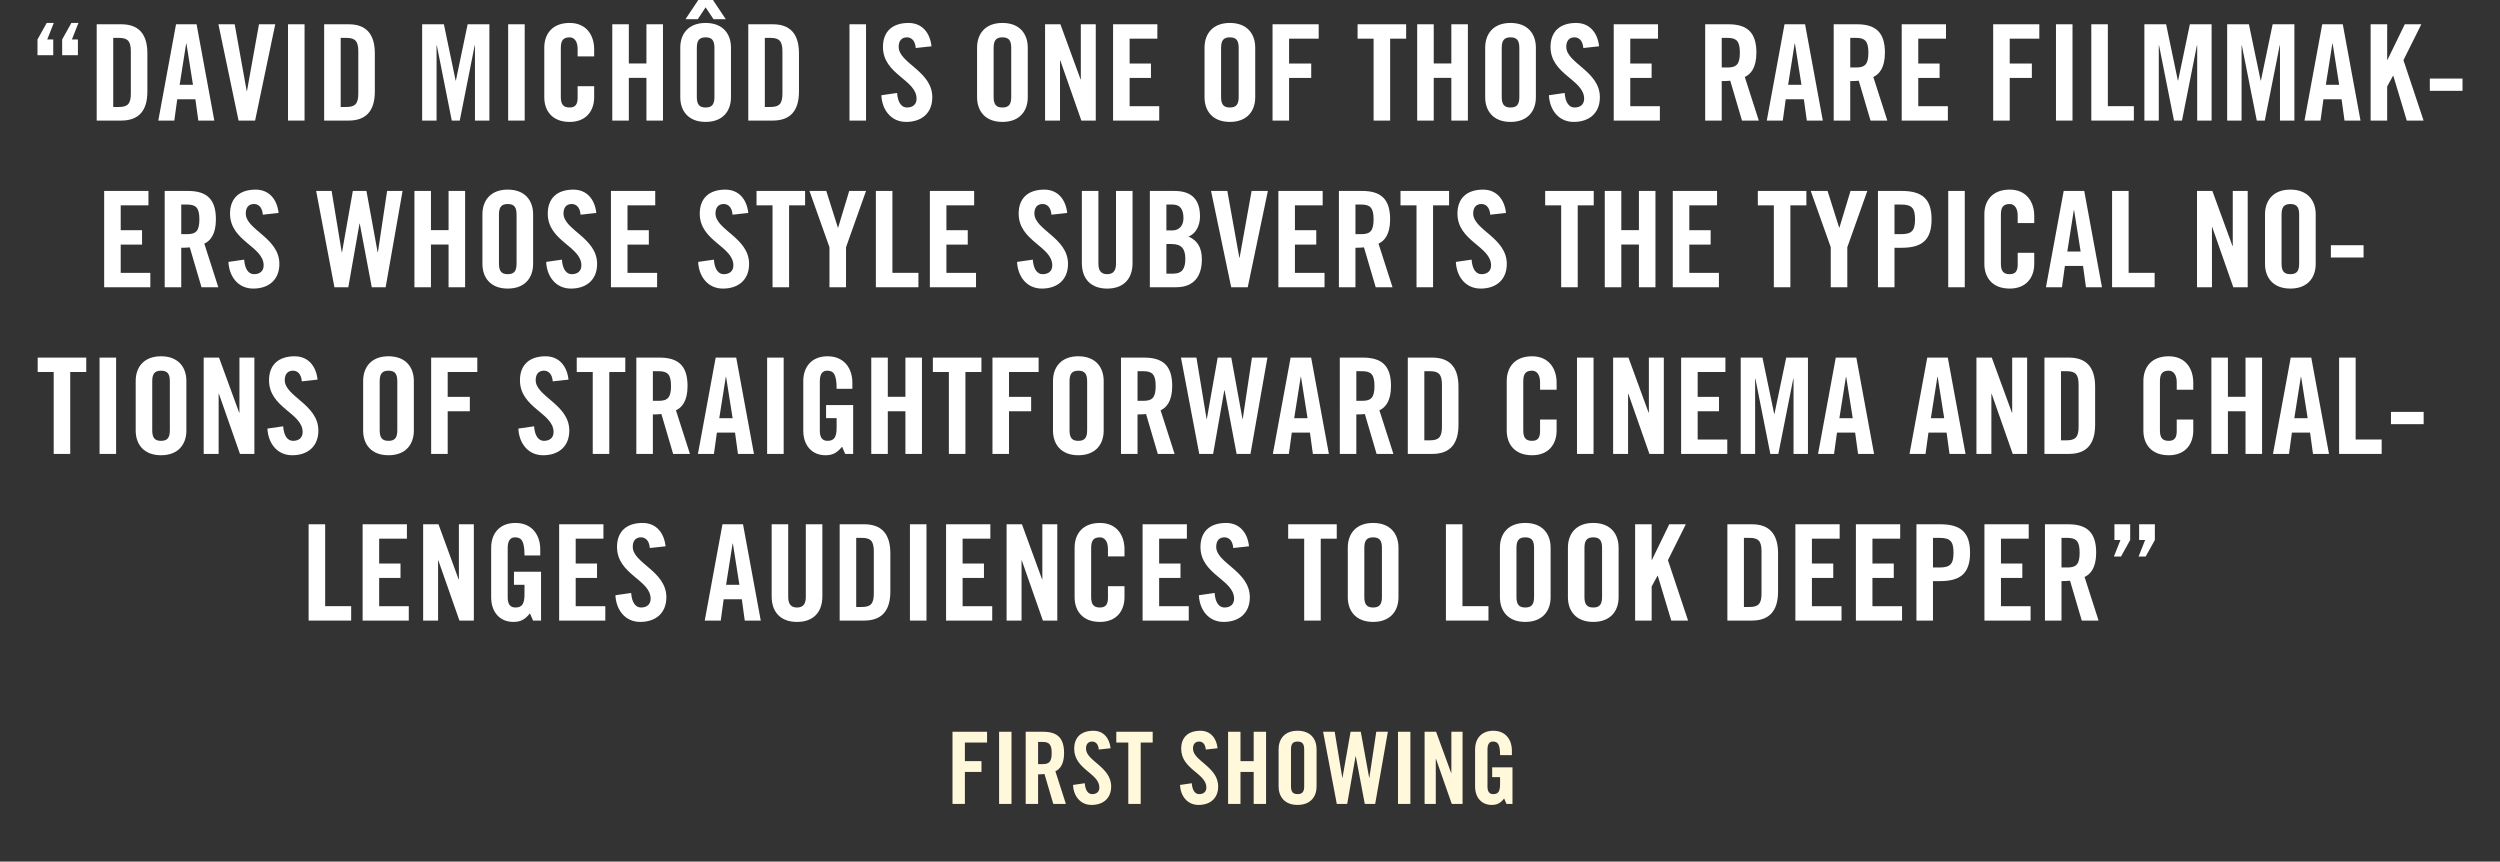 <?xml version="1.0" encoding="iso-8859-1"?>
<!-- Generator: Adobe Illustrator 17.1.0, SVG Export Plug-In . SVG Version: 6.00 Build 0)  -->
<!DOCTYPE svg PUBLIC "-//W3C//DTD SVG 1.1//EN" "http://www.w3.org/Graphics/SVG/1.1/DTD/svg11.dtd">
<svg version="1.1" xmlns="http://www.w3.org/2000/svg" xmlns:xlink="http://www.w3.org/1999/xlink" x="0px" y="0px"
	 viewBox="0 0 300 103.389" style="enable-background:new 0 0 300 103.389;" xml:space="preserve">
<rect x="0" y="0" width="300" height="103.389" fill="#333333" stroke="none"/>
<g id="Layer_1">
	<g>
		<path style="fill:#FFFFFF;" d="M4.5,4.738l1.104-1.985h0.848L5.668,4.738h0.72v1.889H4.5V4.738z M7.46,4.738l1.104-1.985h0.849
			L8.629,4.738h0.72v1.889H7.46V4.738z"/>
		<path style="fill:#FFFFFF;" d="M11.603,2.913h2.945c2.049,0,3.137,1.121,3.137,3.489v4.578c0,2.369-1.088,3.489-3.137,3.489
			h-2.945V2.913z M13.588,12.837h0.688c1.057,0,1.425-0.4,1.425-1.617V6.163c0-1.217-0.368-1.617-1.425-1.617h-0.688V12.837z"/>
		<path style="fill:#FFFFFF;" d="M20.916,14.47h-1.921l2.129-11.557h2.465l2.128,11.557h-1.92l-0.352-2.561h-2.177L20.916,14.47z
			 M21.556,10.18h1.601l-0.785-4.962H22.34L21.556,10.18z"/>
		<path style="fill:#FFFFFF;" d="M31.077,2.913h1.953L30.612,14.47h-1.985L26.21,2.913h1.953l1.441,8.019h0.032L31.077,2.913z"/>
		<path style="fill:#FFFFFF;" d="M34.562,14.47V2.913h1.985V14.47H34.562z"/>
		<path style="fill:#FFFFFF;" d="M38.898,2.913h2.945c2.049,0,3.137,1.121,3.137,3.489v4.578c0,2.369-1.088,3.489-3.137,3.489
			h-2.945V2.913z M40.883,12.837h0.688c1.057,0,1.425-0.4,1.425-1.617V6.163c0-1.217-0.368-1.617-1.425-1.617h-0.688V12.837z"/>
		<path style="fill:#FFFFFF;" d="M58.725,2.913V14.47h-1.729V5.442h-0.032l-1.792,9.028h-0.96l-1.793-9.028h-0.032v9.028h-1.729
			V2.913h2.609l1.408,6.755h0.032l1.409-6.755H58.725z"/>
		<path style="fill:#FFFFFF;" d="M60.978,14.47V2.913h1.985V14.47H60.978z"/>
		<path style="fill:#FFFFFF;" d="M69.315,6.771V5.874c0-0.976-0.448-1.393-0.96-1.393c-0.8,0-1.056,0.417-1.056,1.281v5.858
			c0,0.864,0.256,1.28,1.056,1.28c0.72,0,0.96-0.416,0.96-1.168V10.34H71.3v1.329c0,1.633-0.96,2.961-2.945,2.961
			c-2.081,0-3.041-1.329-3.041-2.961V5.714c0-1.633,0.96-2.961,3.041-2.961c1.985,0,2.945,1.44,2.945,3.169v0.848H69.315z"/>
		<path style="fill:#FFFFFF;" d="M73.474,14.47V2.913h1.985v4.706h2.113V2.913h1.985V14.47h-1.985V9.348h-2.113v5.122H73.474z"/>
		<path style="fill:#FFFFFF;" d="M81.634,5.714c0-1.633,0.96-2.961,3.041-2.961c2.081,0,3.042,1.329,3.042,2.961v5.954
			c0,1.633-0.96,2.961-3.042,2.961c-2.081,0-3.041-1.329-3.041-2.961V5.714z M83.794,0h1.761l1.537,2.305h-1.473L84.675,0.88
			L83.73,2.305h-1.473L83.794,0z M83.619,11.621c0,0.864,0.256,1.28,1.056,1.28s1.057-0.416,1.057-1.28V5.762
			c0-0.864-0.256-1.281-1.057-1.281s-1.056,0.417-1.056,1.281V11.621z"/>
		<path style="fill:#FFFFFF;" d="M89.794,2.913h2.945c2.049,0,3.137,1.121,3.137,3.489v4.578c0,2.369-1.088,3.489-3.137,3.489
			h-2.945V2.913z M91.779,12.837h0.688c1.057,0,1.425-0.4,1.425-1.617V6.163c0-1.217-0.368-1.617-1.425-1.617h-0.688V12.837z"/>
		<path style="fill:#FFFFFF;" d="M101.938,14.47V2.913h1.985V14.47H101.938z"/>
		<path style="fill:#FFFFFF;" d="M109.891,5.762c-0.08-0.992-0.608-1.281-1.056-1.281c-0.64,0-0.993,0.417-0.993,1.137
			c0,1.969,4.034,2.913,4.034,6.05c0,1.905-1.28,2.961-3.137,2.961c-1.841,0-2.897-1.473-2.977-3.201l1.889-0.272
			c0.08,1.168,0.544,1.745,1.185,1.745c0.688,0,1.152-0.368,1.152-1.056c0-2.289-4.034-2.897-4.034-6.21
			c0-1.841,1.121-2.881,3.073-2.881c1.617,0,2.577,1.168,2.753,2.801L109.891,5.762z"/>
		<path style="fill:#FFFFFF;" d="M117.249,5.714c0-1.633,0.96-2.961,3.041-2.961c2.081,0,3.042,1.329,3.042,2.961v5.954
			c0,1.633-0.96,2.961-3.042,2.961c-2.081,0-3.041-1.329-3.041-2.961V5.714z M119.234,11.621c0,0.864,0.256,1.28,1.056,1.28
			s1.057-0.416,1.057-1.28V5.762c0-0.864-0.256-1.281-1.057-1.281s-1.056,0.417-1.056,1.281V11.621z"/>
		<path style="fill:#FFFFFF;" d="M125.409,14.47V2.913h1.841l2.417,6.611h0.032V2.913h1.793V14.47h-1.729l-2.529-7.219h-0.032v7.219
			H125.409z"/>
		<path style="fill:#FFFFFF;" d="M133.569,14.47V2.913h5.314v1.729h-3.329v2.978h2.561v1.729h-2.561v3.394h3.553v1.729H133.569z"/>
		<path style="fill:#FFFFFF;" d="M144.544,5.714c0-1.633,0.96-2.961,3.041-2.961c2.081,0,3.042,1.329,3.042,2.961v5.954
			c0,1.633-0.96,2.961-3.042,2.961c-2.081,0-3.041-1.329-3.041-2.961V5.714z M146.529,11.621c0,0.864,0.256,1.28,1.056,1.28
			s1.057-0.416,1.057-1.28V5.762c0-0.864-0.256-1.281-1.057-1.281s-1.056,0.417-1.056,1.281V11.621z"/>
		<path style="fill:#FFFFFF;" d="M152.705,14.47V2.913h5.538v1.729h-3.553v2.978h2.657v1.729h-2.657v5.122H152.705z"/>
		<path style="fill:#FFFFFF;" d="M164.832,4.642h-1.921V2.913h5.827v1.729h-1.921v9.828h-1.985V4.642z"/>
		<path style="fill:#FFFFFF;" d="M170.063,14.47V2.913h1.985v4.706h2.113V2.913h1.985V14.47h-1.985V9.348h-2.113v5.122H170.063z"/>
		<path style="fill:#FFFFFF;" d="M178.223,5.714c0-1.633,0.96-2.961,3.041-2.961c2.081,0,3.042,1.329,3.042,2.961v5.954
			c0,1.633-0.96,2.961-3.042,2.961c-2.081,0-3.041-1.329-3.041-2.961V5.714z M180.208,11.621c0,0.864,0.256,1.28,1.056,1.28
			s1.057-0.416,1.057-1.28V5.762c0-0.864-0.256-1.281-1.057-1.281s-1.056,0.417-1.056,1.281V11.621z"/>
		<path style="fill:#FFFFFF;" d="M190,5.762c-0.08-0.992-0.608-1.281-1.056-1.281c-0.64,0-0.993,0.417-0.993,1.137
			c0,1.969,4.034,2.913,4.034,6.05c0,1.905-1.28,2.961-3.137,2.961c-1.841,0-2.897-1.473-2.977-3.201l1.889-0.272
			c0.08,1.168,0.544,1.745,1.185,1.745c0.688,0,1.152-0.368,1.152-1.056c0-2.289-4.034-2.897-4.034-6.21
			c0-1.841,1.121-2.881,3.073-2.881c1.617,0,2.577,1.168,2.753,2.801L190,5.762z"/>
		<path style="fill:#FFFFFF;" d="M193.647,14.47V2.913h5.314v1.729h-3.329v2.978h2.561v1.729h-2.561v3.394h3.553v1.729H193.647z"/>
		<path style="fill:#FFFFFF;" d="M206.607,14.47h-1.985V2.913h2.785c2.225,0,3.361,0.944,3.361,3.409
			c0,1.857-0.72,2.609-1.393,2.914l1.681,5.234h-2.017l-1.408-4.786c-0.256,0.032-0.672,0.048-1.024,0.048V14.47z M206.607,8.099
			h0.704c1.072,0,1.473-0.4,1.473-1.777c0-1.376-0.4-1.776-1.473-1.776h-0.704V8.099z"/>
		<path style="fill:#FFFFFF;" d="M213.935,14.47h-1.921l2.129-11.557h2.465l2.129,11.557h-1.921l-0.352-2.561h-2.177L213.935,14.47z
			 M214.575,10.18h1.601l-0.784-4.962h-0.032L214.575,10.18z"/>
		<path style="fill:#FFFFFF;" d="M222.03,14.47h-1.985V2.913h2.785c2.225,0,3.361,0.944,3.361,3.409c0,1.857-0.72,2.609-1.393,2.914
			l1.681,5.234h-2.017l-1.409-4.786c-0.256,0.032-0.672,0.048-1.024,0.048V14.47z M222.03,8.099h0.704
			c1.072,0,1.473-0.4,1.473-1.777c0-1.376-0.4-1.776-1.473-1.776h-0.704V8.099z"/>
		<path style="fill:#FFFFFF;" d="M228.206,14.47V2.913h5.314v1.729h-3.329v2.978h2.561v1.729h-2.561v3.394h3.553v1.729H228.206z"/>
		<path style="fill:#FFFFFF;" d="M239.181,14.47V2.913h5.538v1.729h-3.553v2.978h2.657v1.729h-2.657v5.122H239.181z"/>
		<path style="fill:#FFFFFF;" d="M246.716,14.47V2.913h1.985V14.47H246.716z"/>
		<path style="fill:#FFFFFF;" d="M250.957,14.47V2.913h1.985v9.828h3.121v1.729H250.957z"/>
		<path style="fill:#FFFFFF;" d="M265.392,2.913V14.47h-1.729V5.442h-0.032l-1.792,9.028h-0.96l-1.793-9.028h-0.032v9.028h-1.729
			V2.913h2.609l1.409,6.755h0.032l1.409-6.755H265.392z"/>
		<path style="fill:#FFFFFF;" d="M275.327,2.913V14.47h-1.729V5.442h-0.032l-1.792,9.028h-0.96l-1.793-9.028h-0.032v9.028h-1.729
			V2.913h2.609l1.409,6.755h0.032l1.409-6.755H275.327z"/>
		<path style="fill:#FFFFFF;" d="M278.46,14.47h-1.921l2.129-11.557h2.465l2.128,11.557h-1.92l-0.352-2.561h-2.177L278.46,14.47z
			 M279.101,10.18h1.601l-0.785-4.962h-0.032L279.101,10.18z"/>
		<path style="fill:#FFFFFF;" d="M284.476,14.47V2.913h1.985v4.274h0.032l2.081-4.274h1.985l-2.145,4.306l2.417,7.251h-2.017
			l-1.617-5.378h-0.032l-0.704,1.28v4.098H284.476z"/>
		<path style="fill:#FFFFFF;" d="M291.579,10.9V9.428h3.922V10.9H291.579z"/>
		<path style="fill:#FFFFFF;" d="M12.5,34.47V22.913h5.314v1.729h-3.329v2.978h2.561v1.729h-2.561v3.394h3.553v1.729H12.5z"/>
		<path style="fill:#FFFFFF;" d="M21.749,34.47h-1.985V22.913h2.785c2.225,0,3.361,0.944,3.361,3.409
			c0,1.857-0.72,2.609-1.393,2.914l1.681,5.234h-2.017l-1.408-4.786c-0.256,0.032-0.672,0.048-1.024,0.048V34.47z M21.749,28.099
			h0.704c1.072,0,1.473-0.4,1.473-1.777c0-1.376-0.4-1.776-1.473-1.776h-0.704V28.099z"/>
		<path style="fill:#FFFFFF;" d="M31.541,25.762c-0.08-0.992-0.608-1.281-1.056-1.281c-0.64,0-0.993,0.417-0.993,1.137
			c0,1.969,4.034,2.913,4.034,6.05c0,1.905-1.28,2.961-3.137,2.961c-1.841,0-2.897-1.473-2.977-3.201l1.889-0.272
			c0.08,1.168,0.544,1.745,1.185,1.745c0.688,0,1.152-0.368,1.152-1.056c0-2.289-4.034-2.897-4.034-6.21
			c0-1.841,1.121-2.881,3.073-2.881c1.617,0,2.577,1.168,2.753,2.801L31.541,25.762z"/>
		<path style="fill:#FFFFFF;" d="M42.34,22.913h1.633l1.344,7.363h0.032l1.104-7.363h1.856L46.278,34.47h-1.665l-1.441-7.635h-0.032
			l-1.345,7.635h-1.665l-2.193-11.557h1.857l1.216,7.363h0.032L42.34,22.913z"/>
		<path style="fill:#FFFFFF;" d="M49.73,34.47V22.913h1.985v4.706h2.113v-4.706h1.985V34.47h-1.985v-5.122h-2.113v5.122H49.73z"/>
		<path style="fill:#FFFFFF;" d="M57.891,25.714c0-1.633,0.96-2.961,3.041-2.961c2.081,0,3.042,1.329,3.042,2.961v5.954
			c0,1.633-0.96,2.961-3.042,2.961c-2.081,0-3.041-1.329-3.041-2.961V25.714z M59.875,31.621c0,0.864,0.256,1.28,1.056,1.28
			s1.057-0.416,1.057-1.28v-5.858c0-0.864-0.256-1.281-1.057-1.281s-1.056,0.417-1.056,1.281V31.621z"/>
		<path style="fill:#FFFFFF;" d="M69.668,25.762c-0.08-0.992-0.608-1.281-1.056-1.281c-0.64,0-0.993,0.417-0.993,1.137
			c0,1.969,4.034,2.913,4.034,6.05c0,1.905-1.28,2.961-3.137,2.961c-1.841,0-2.897-1.473-2.977-3.201l1.889-0.272
			c0.08,1.168,0.544,1.745,1.185,1.745c0.688,0,1.152-0.368,1.152-1.056c0-2.289-4.034-2.897-4.034-6.21
			c0-1.841,1.121-2.881,3.073-2.881c1.617,0,2.577,1.168,2.753,2.801L69.668,25.762z"/>
		<path style="fill:#FFFFFF;" d="M73.314,34.47V22.913h5.314v1.729h-3.329v2.978h2.561v1.729h-2.561v3.394h3.553v1.729H73.314z"/>
		<path style="fill:#FFFFFF;" d="M87.907,25.762c-0.08-0.992-0.608-1.281-1.056-1.281c-0.64,0-0.993,0.417-0.993,1.137
			c0,1.969,4.034,2.913,4.034,6.05c0,1.905-1.28,2.961-3.137,2.961c-1.841,0-2.897-1.473-2.977-3.201l1.889-0.272
			c0.08,1.168,0.544,1.745,1.185,1.745c0.688,0,1.152-0.368,1.152-1.056c0-2.289-4.034-2.897-4.034-6.21
			c0-1.841,1.121-2.881,3.073-2.881c1.617,0,2.577,1.168,2.753,2.801L87.907,25.762z"/>
		<path style="fill:#FFFFFF;" d="M92.705,24.642h-1.921v-1.729h5.827v1.729H94.69v9.828h-1.985V24.642z"/>
		<path style="fill:#FFFFFF;" d="M101.522,34.47h-1.985v-4.802l-2.401-6.755h2.017l1.393,4.402h0.032l1.329-4.402h2.017
			l-2.401,6.755V34.47z"/>
		<path style="fill:#FFFFFF;" d="M105.104,34.47V22.913h1.985v9.828h3.121v1.729H105.104z"/>
		<path style="fill:#FFFFFF;" d="M111.584,34.47V22.913h5.314v1.729h-3.329v2.978h2.561v1.729h-2.561v3.394h3.553v1.729H111.584z"/>
		<path style="fill:#FFFFFF;" d="M126.176,25.762c-0.08-0.992-0.608-1.281-1.056-1.281c-0.64,0-0.993,0.417-0.993,1.137
			c0,1.969,4.034,2.913,4.034,6.05c0,1.905-1.28,2.961-3.137,2.961c-1.841,0-2.897-1.473-2.977-3.201l1.889-0.272
			c0.08,1.168,0.544,1.745,1.185,1.745c0.688,0,1.152-0.368,1.152-1.056c0-2.289-4.034-2.897-4.034-6.21
			c0-1.841,1.121-2.881,3.073-2.881c1.617,0,2.577,1.168,2.753,2.801L126.176,25.762z"/>
		<path style="fill:#FFFFFF;" d="M129.823,22.913h1.985v8.724c0,0.848,0.336,1.264,1.056,1.264s1.057-0.416,1.057-1.264v-8.724
			h1.985v8.644c0,1.985-1.153,3.073-3.042,3.073s-3.041-1.088-3.041-3.073V22.913z"/>
		<path style="fill:#FFFFFF;" d="M137.982,22.913h2.945c2.129,0,3.073,1.088,3.073,3.057c0,0.993-0.417,2.033-1.377,2.417
			c1.009,0.448,1.601,1.249,1.601,2.737c0,1.905-0.849,3.345-3.105,3.345h-3.137V22.913z M139.967,27.651h0.72
			c0.752,0,1.329-0.512,1.329-1.473c0-1.072-0.417-1.632-1.297-1.632h-0.752V27.651z M139.967,32.837h0.832
			c1.057,0,1.441-0.608,1.441-1.776c0-1.185-0.448-1.777-1.633-1.777h-0.64V32.837z"/>
		<path style="fill:#FFFFFF;" d="M150.192,22.913h1.953l-2.417,11.557h-1.985l-2.417-11.557h1.953l1.441,8.019h0.032L150.192,22.913
			z"/>
		<path style="fill:#FFFFFF;" d="M153.406,34.47V22.913h5.314v1.729h-3.329v2.978h2.561v1.729h-2.561v3.394h3.553v1.729H153.406z"/>
		<path style="fill:#FFFFFF;" d="M162.654,34.47h-1.985V22.913h2.785c2.225,0,3.361,0.944,3.361,3.409
			c0,1.857-0.72,2.609-1.393,2.914l1.681,5.234h-2.017l-1.409-4.786c-0.256,0.032-0.672,0.048-1.024,0.048V34.47z M162.654,28.099
			h0.704c1.072,0,1.473-0.4,1.473-1.777c0-1.376-0.4-1.776-1.473-1.776h-0.704V28.099z"/>
		<path style="fill:#FFFFFF;" d="M169.982,24.642h-1.921v-1.729h5.827v1.729h-1.921v9.828h-1.985V24.642z"/>
		<path style="fill:#FFFFFF;" d="M178.831,25.762c-0.08-0.992-0.608-1.281-1.056-1.281c-0.64,0-0.993,0.417-0.993,1.137
			c0,1.969,4.034,2.913,4.034,6.05c0,1.905-1.28,2.961-3.137,2.961c-1.841,0-2.897-1.473-2.977-3.201l1.889-0.272
			c0.08,1.168,0.544,1.745,1.185,1.745c0.688,0,1.152-0.368,1.152-1.056c0-2.289-4.034-2.897-4.034-6.21
			c0-1.841,1.121-2.881,3.073-2.881c1.617,0,2.577,1.168,2.753,2.801L178.831,25.762z"/>
		<path style="fill:#FFFFFF;" d="M187.341,24.642h-1.921v-1.729h5.827v1.729h-1.921v9.828h-1.985V24.642z"/>
		<path style="fill:#FFFFFF;" d="M192.572,34.47V22.913h1.985v4.706h2.113v-4.706h1.985V34.47h-1.985v-5.122h-2.113v5.122H192.572z"
			/>
		<path style="fill:#FFFFFF;" d="M200.732,34.47V22.913h5.314v1.729h-3.329v2.978h2.561v1.729h-2.561v3.394h3.553v1.729H200.732z"/>
		<path style="fill:#FFFFFF;" d="M212.86,24.642h-1.921v-1.729h5.827v1.729h-1.921v9.828h-1.985V24.642z"/>
		<path style="fill:#FFFFFF;" d="M221.676,34.47h-1.985v-4.802l-2.401-6.755h2.017l1.393,4.402h0.032l1.329-4.402h2.017
			l-2.401,6.755V34.47z"/>
		<path style="fill:#FFFFFF;" d="M225.354,34.47V22.913h2.849c2.449,0,3.585,0.944,3.585,3.409c0,2.465-1.137,3.41-3.585,3.41
			h-0.864v4.738H225.354z M227.339,28.099h0.768c1.297,0,1.697-0.4,1.697-1.777c0-1.376-0.4-1.776-1.697-1.776h-0.768V28.099z"/>
		<path style="fill:#FFFFFF;" d="M233.787,34.47V22.913h1.985V34.47H233.787z"/>
		<path style="fill:#FFFFFF;" d="M242.124,26.771v-0.896c0-0.976-0.448-1.393-0.96-1.393c-0.8,0-1.056,0.417-1.056,1.281v5.858
			c0,0.864,0.256,1.28,1.056,1.28c0.72,0,0.96-0.416,0.96-1.168V30.34h1.985v1.329c0,1.633-0.96,2.961-2.945,2.961
			c-2.081,0-3.041-1.329-3.041-2.961v-5.954c0-1.633,0.96-2.961,3.041-2.961c1.985,0,2.945,1.44,2.945,3.169v0.848H242.124z"/>
		<path style="fill:#FFFFFF;" d="M247.435,34.47h-1.921l2.129-11.557h2.465l2.128,11.557h-1.92l-0.352-2.561h-2.177L247.435,34.47z
			 M248.075,30.18h1.601l-0.785-4.962h-0.032L248.075,30.18z"/>
		<path style="fill:#FFFFFF;" d="M253.45,34.47V22.913h1.985v9.828h3.121v1.729H253.45z"/>
		<path style="fill:#FFFFFF;" d="M263.642,34.47V22.913h1.841l2.417,6.611h0.032v-6.611h1.793V34.47h-1.729l-2.529-7.219h-0.032
			v7.219H263.642z"/>
		<path style="fill:#FFFFFF;" d="M271.802,25.714c0-1.633,0.96-2.961,3.041-2.961c2.081,0,3.042,1.329,3.042,2.961v5.954
			c0,1.633-0.96,2.961-3.042,2.961c-2.081,0-3.041-1.329-3.041-2.961V25.714z M273.787,31.621c0,0.864,0.256,1.28,1.056,1.28
			s1.057-0.416,1.057-1.28v-5.858c0-0.864-0.256-1.281-1.057-1.281s-1.056,0.417-1.056,1.281V31.621z"/>
		<path style="fill:#FFFFFF;" d="M279.706,30.9v-1.473h3.922V30.9H279.706z"/>
		<path style="fill:#FFFFFF;" d="M6.443,44.642H4.522v-1.729h5.827v1.729H8.428v9.828H6.443V44.642z"/>
		<path style="fill:#FFFFFF;" d="M11.947,54.47V42.913h1.985V54.47H11.947z"/>
		<path style="fill:#FFFFFF;" d="M16.283,45.714c0-1.633,0.96-2.961,3.041-2.961c2.081,0,3.042,1.329,3.042,2.961v5.954
			c0,1.633-0.96,2.961-3.042,2.961c-2.081,0-3.041-1.329-3.041-2.961V45.714z M18.268,51.621c0,0.864,0.256,1.28,1.056,1.28
			s1.057-0.416,1.057-1.28v-5.858c0-0.864-0.256-1.281-1.057-1.281s-1.056,0.417-1.056,1.281V51.621z"/>
		<path style="fill:#FFFFFF;" d="M24.443,54.47V42.913h1.841l2.417,6.611h0.032v-6.611h1.793V54.47h-1.729l-2.529-7.219h-0.032
			v7.219H24.443z"/>
		<path style="fill:#FFFFFF;" d="M36.22,45.762c-0.08-0.992-0.608-1.281-1.056-1.281c-0.64,0-0.993,0.417-0.993,1.137
			c0,1.969,4.034,2.913,4.034,6.05c0,1.905-1.28,2.961-3.137,2.961c-1.841,0-2.897-1.473-2.977-3.201l1.889-0.272
			c0.08,1.168,0.544,1.745,1.185,1.745c0.688,0,1.152-0.368,1.152-1.056c0-2.289-4.034-2.897-4.034-6.21
			c0-1.841,1.121-2.881,3.073-2.881c1.617,0,2.577,1.168,2.753,2.801L36.22,45.762z"/>
		<path style="fill:#FFFFFF;" d="M43.578,45.714c0-1.633,0.96-2.961,3.041-2.961c2.081,0,3.042,1.329,3.042,2.961v5.954
			c0,1.633-0.96,2.961-3.042,2.961c-2.081,0-3.041-1.329-3.041-2.961V45.714z M45.563,51.621c0,0.864,0.256,1.28,1.056,1.28
			s1.057-0.416,1.057-1.28v-5.858c0-0.864-0.256-1.281-1.057-1.281s-1.056,0.417-1.056,1.281V51.621z"/>
		<path style="fill:#FFFFFF;" d="M51.738,54.47V42.913h5.538v1.729h-3.553v2.978h2.657v1.729h-2.657v5.122H51.738z"/>
		<path style="fill:#FFFFFF;" d="M66.331,45.762c-0.08-0.992-0.608-1.281-1.056-1.281c-0.64,0-0.993,0.417-0.993,1.137
			c0,1.969,4.034,2.913,4.034,6.05c0,1.905-1.28,2.961-3.137,2.961c-1.841,0-2.897-1.473-2.977-3.201l1.889-0.272
			c0.08,1.168,0.544,1.745,1.185,1.745c0.688,0,1.152-0.368,1.152-1.056c0-2.289-4.034-2.897-4.034-6.21
			c0-1.841,1.121-2.881,3.073-2.881c1.617,0,2.577,1.168,2.753,2.801L66.331,45.762z"/>
		<path style="fill:#FFFFFF;" d="M71.129,44.642h-1.921v-1.729h5.827v1.729h-1.921v9.828h-1.985V44.642z"/>
		<path style="fill:#FFFFFF;" d="M78.345,54.47H76.36V42.913h2.785c2.225,0,3.361,0.944,3.361,3.409c0,1.857-0.72,2.609-1.393,2.914
			l1.681,5.234h-2.017l-1.408-4.786c-0.256,0.032-0.672,0.048-1.024,0.048V54.47z M78.345,48.099h0.704
			c1.072,0,1.473-0.4,1.473-1.777c0-1.376-0.4-1.776-1.473-1.776h-0.704V48.099z"/>
		<path style="fill:#FFFFFF;" d="M85.673,54.47h-1.921l2.129-11.557h2.465l2.129,11.557h-1.921l-0.352-2.561h-2.177L85.673,54.47z
			 M86.313,50.18h1.601l-0.784-4.962h-0.032L86.313,50.18z"/>
		<path style="fill:#FFFFFF;" d="M92.056,54.47V42.913h1.985V54.47H92.056z"/>
		<path style="fill:#FFFFFF;" d="M99.129,48.611h3.25v5.858h-0.96l-0.368-0.864c-0.592,0.704-1.072,1.024-2,1.024
			c-1.569,0-2.657-1.121-2.657-2.961v-5.954c0-1.633,0.96-2.961,2.913-2.961c1.985,0,2.977,1.44,2.977,3.169v0.736h-1.889
			c0-1.729-0.352-2.177-1.136-2.177c-0.48,0-0.88,0.289-0.88,1.265v5.938c0,0.736,0.24,1.216,0.928,1.216
			c0.8,0,1.088-0.448,1.088-1.601v-1.12h-1.265V48.611z"/>
		<path style="fill:#FFFFFF;" d="M104.552,54.47V42.913h1.985v4.706h2.113v-4.706h1.985V54.47h-1.985v-5.122h-2.113v5.122H104.552z"
			/>
		<path style="fill:#FFFFFF;" d="M113.865,44.642h-1.921v-1.729h5.827v1.729h-1.921v9.828h-1.985V44.642z"/>
		<path style="fill:#FFFFFF;" d="M119.096,54.47V42.913h5.538v1.729h-3.553v2.978h2.657v1.729h-2.657v5.122H119.096z"/>
		<path style="fill:#FFFFFF;" d="M126.359,45.714c0-1.633,0.96-2.961,3.041-2.961c2.081,0,3.042,1.329,3.042,2.961v5.954
			c0,1.633-0.96,2.961-3.042,2.961c-2.081,0-3.041-1.329-3.041-2.961V45.714z M128.344,51.621c0,0.864,0.256,1.28,1.056,1.28
			s1.057-0.416,1.057-1.28v-5.858c0-0.864-0.256-1.281-1.057-1.281s-1.056,0.417-1.056,1.281V51.621z"/>
		<path style="fill:#FFFFFF;" d="M136.504,54.47h-1.985V42.913h2.785c2.225,0,3.361,0.944,3.361,3.409
			c0,1.857-0.72,2.609-1.393,2.914l1.681,5.234h-2.017l-1.408-4.786c-0.256,0.032-0.672,0.048-1.024,0.048V54.47z M136.504,48.099
			h0.704c1.072,0,1.473-0.4,1.473-1.777c0-1.376-0.4-1.776-1.473-1.776h-0.704V48.099z"/>
		<path style="fill:#FFFFFF;" d="M146.121,42.913h1.633l1.344,7.363h0.032l1.104-7.363h1.856l-2.033,11.557h-1.665l-1.441-7.635
			h-0.032l-1.345,7.635h-1.665l-2.193-11.557h1.857l1.216,7.363h0.032L146.121,42.913z"/>
		<path style="fill:#FFFFFF;" d="M154.664,54.47h-1.921l2.129-11.557h2.465l2.128,11.557h-1.92l-0.352-2.561h-2.177L154.664,54.47z
			 M155.304,50.18h1.601l-0.785-4.962h-0.032L155.304,50.18z"/>
		<path style="fill:#FFFFFF;" d="M162.76,54.47h-1.985V42.913h2.785c2.225,0,3.361,0.944,3.361,3.409
			c0,1.857-0.72,2.609-1.393,2.914l1.681,5.234h-2.017l-1.409-4.786c-0.256,0.032-0.672,0.048-1.024,0.048V54.47z M162.76,48.099
			h0.704c1.072,0,1.473-0.4,1.473-1.777c0-1.376-0.4-1.776-1.473-1.776h-0.704V48.099z"/>
		<path style="fill:#FFFFFF;" d="M168.935,42.913h2.945c2.049,0,3.137,1.121,3.137,3.489v4.578c0,2.369-1.088,3.489-3.137,3.489
			h-2.945V42.913z M170.92,52.837h0.688c1.057,0,1.425-0.4,1.425-1.617v-5.058c0-1.217-0.368-1.617-1.425-1.617h-0.688V52.837z"/>
		<path style="fill:#FFFFFF;" d="M184.808,46.771v-0.896c0-0.976-0.448-1.393-0.96-1.393c-0.8,0-1.056,0.417-1.056,1.281v5.858
			c0,0.864,0.256,1.28,1.056,1.28c0.72,0,0.96-0.416,0.96-1.168V50.34h1.985v1.329c0,1.633-0.96,2.961-2.945,2.961
			c-2.081,0-3.041-1.329-3.041-2.961v-5.954c0-1.633,0.96-2.961,3.041-2.961c1.985,0,2.945,1.44,2.945,3.169v0.848H184.808z"/>
		<path style="fill:#FFFFFF;" d="M189.239,54.47V42.913h1.985V54.47H189.239z"/>
		<path style="fill:#FFFFFF;" d="M193.575,54.47V42.913h1.841l2.417,6.611h0.032v-6.611h1.793V54.47h-1.729l-2.529-7.219h-0.032
			v7.219H193.575z"/>
		<path style="fill:#FFFFFF;" d="M201.735,54.47V42.913h5.314v1.729h-3.329v2.978h2.561v1.729h-2.561v3.394h3.553v1.729H201.735z"/>
		<path style="fill:#FFFFFF;" d="M216.954,42.913V54.47h-1.729v-9.028h-0.032L213.4,54.47h-0.96l-1.793-9.028h-0.032v9.028h-1.729
			V42.913h2.609l1.408,6.755h0.032l1.409-6.755H216.954z"/>
		<path style="fill:#FFFFFF;" d="M220.086,54.47h-1.921l2.129-11.557h2.465l2.128,11.557h-1.92l-0.352-2.561h-2.177L220.086,54.47z
			 M220.727,50.18h1.601l-0.785-4.962h-0.032L220.727,50.18z"/>
		<path style="fill:#FFFFFF;" d="M231.062,54.47h-1.921l2.129-11.557h2.465l2.129,11.557h-1.921l-0.352-2.561h-2.177L231.062,54.47z
			 M231.703,50.18h1.601l-0.784-4.962h-0.032L231.703,50.18z"/>
		<path style="fill:#FFFFFF;" d="M237.173,54.47V42.913h1.841l2.417,6.611h0.032v-6.611h1.793V54.47h-1.729l-2.529-7.219h-0.032
			v7.219H237.173z"/>
		<path style="fill:#FFFFFF;" d="M245.333,42.913h2.945c2.049,0,3.137,1.121,3.137,3.489v4.578c0,2.369-1.088,3.489-3.137,3.489
			h-2.945V42.913z M247.318,52.837h0.688c1.057,0,1.425-0.4,1.425-1.617v-5.058c0-1.217-0.368-1.617-1.425-1.617h-0.688V52.837z"/>
		<path style="fill:#FFFFFF;" d="M261.207,46.771v-0.896c0-0.976-0.448-1.393-0.96-1.393c-0.8,0-1.056,0.417-1.056,1.281v5.858
			c0,0.864,0.256,1.28,1.056,1.28c0.72,0,0.96-0.416,0.96-1.168V50.34h1.985v1.329c0,1.633-0.96,2.961-2.945,2.961
			c-2.081,0-3.041-1.329-3.041-2.961v-5.954c0-1.633,0.96-2.961,3.041-2.961c1.985,0,2.945,1.44,2.945,3.169v0.848H261.207z"/>
		<path style="fill:#FFFFFF;" d="M265.365,54.47V42.913h1.985v4.706h2.113v-4.706h1.985V54.47h-1.985v-5.122h-2.113v5.122H265.365z"
			/>
		<path style="fill:#FFFFFF;" d="M274.678,54.47h-1.921l2.129-11.557h2.465l2.129,11.557h-1.921l-0.352-2.561h-2.177L274.678,54.47z
			 M275.318,50.18h1.601l-0.784-4.962h-0.032L275.318,50.18z"/>
		<path style="fill:#FFFFFF;" d="M280.693,54.47V42.913h1.985v9.828h3.121v1.729H280.693z"/>
		<path style="fill:#FFFFFF;" d="M286.916,50.9v-1.473h3.922V50.9H286.916z"/>
		<path style="fill:#FFFFFF;" d="M37.034,74.47V62.913h1.985v9.828h3.121v1.729H37.034z"/>
		<path style="fill:#FFFFFF;" d="M43.515,74.47V62.913h5.314v1.729H45.5v2.978h2.561v1.729H45.5v3.394h3.553v1.729H43.515z"/>
		<path style="fill:#FFFFFF;" d="M50.778,74.47V62.913h1.841l2.417,6.611h0.032v-6.611h1.793V74.47h-1.729l-2.529-7.219H52.57v7.219
			H50.778z"/>
		<path style="fill:#FFFFFF;" d="M61.675,68.611h3.25v5.858h-0.96l-0.368-0.864c-0.592,0.704-1.072,1.024-2,1.024
			c-1.569,0-2.657-1.121-2.657-2.961v-5.954c0-1.633,0.96-2.961,2.913-2.961c1.985,0,2.977,1.44,2.977,3.169v0.736h-1.889
			c0-1.729-0.352-2.177-1.136-2.177c-0.48,0-0.88,0.289-0.88,1.265v5.938c0,0.736,0.24,1.216,0.928,1.216
			c0.8,0,1.088-0.448,1.088-1.601v-1.12h-1.265V68.611z"/>
		<path style="fill:#FFFFFF;" d="M67.098,74.47V62.913h5.314v1.729h-3.329v2.978h2.561v1.729h-2.561v3.394h3.553v1.729H67.098z"/>
		<path style="fill:#FFFFFF;" d="M77.979,65.762c-0.08-0.992-0.608-1.281-1.056-1.281c-0.64,0-0.993,0.417-0.993,1.137
			c0,1.969,4.034,2.913,4.034,6.05c0,1.905-1.28,2.961-3.137,2.961c-1.841,0-2.897-1.473-2.977-3.201l1.889-0.272
			c0.08,1.168,0.544,1.745,1.185,1.745c0.688,0,1.152-0.368,1.152-1.056c0-2.289-4.034-2.897-4.034-6.21
			c0-1.841,1.121-2.881,3.073-2.881c1.617,0,2.577,1.168,2.753,2.801L77.979,65.762z"/>
		<path style="fill:#FFFFFF;" d="M86.489,74.47h-1.921l2.129-11.557h2.465l2.129,11.557h-1.921l-0.352-2.561h-2.177L86.489,74.47z
			 M87.129,70.18h1.601l-0.784-4.962h-0.032L87.129,70.18z"/>
		<path style="fill:#FFFFFF;" d="M92.6,62.913h1.985v8.724c0,0.848,0.336,1.264,1.056,1.264s1.057-0.416,1.057-1.264v-8.724h1.985
			v8.644c0,1.985-1.153,3.073-3.042,3.073S92.6,73.542,92.6,71.557V62.913z"/>
		<path style="fill:#FFFFFF;" d="M100.76,62.913h2.945c2.049,0,3.137,1.121,3.137,3.489v4.578c0,2.369-1.088,3.489-3.137,3.489
			h-2.945V62.913z M102.745,72.837h0.688c1.057,0,1.425-0.4,1.425-1.617v-5.058c0-1.217-0.368-1.617-1.425-1.617h-0.688V72.837z"/>
		<path style="fill:#FFFFFF;" d="M109.192,74.47V62.913h1.985V74.47H109.192z"/>
		<path style="fill:#FFFFFF;" d="M113.528,74.47V62.913h5.314v1.729h-3.329v2.978h2.561v1.729h-2.561v3.394h3.553v1.729H113.528z"/>
		<path style="fill:#FFFFFF;" d="M120.792,74.47V62.913h1.841l2.417,6.611h0.032v-6.611h1.793V74.47h-1.729l-2.529-7.219h-0.032
			v7.219H120.792z"/>
		<path style="fill:#FFFFFF;" d="M132.954,66.771v-0.896c0-0.976-0.448-1.393-0.96-1.393c-0.8,0-1.056,0.417-1.056,1.281v5.858
			c0,0.864,0.256,1.28,1.056,1.28c0.72,0,0.96-0.416,0.96-1.168V70.34h1.985v1.329c0,1.633-0.96,2.961-2.945,2.961
			c-2.081,0-3.041-1.329-3.041-2.961v-5.954c0-1.633,0.96-2.961,3.041-2.961c1.985,0,2.945,1.44,2.945,3.169v0.848H132.954z"/>
		<path style="fill:#FFFFFF;" d="M137.112,74.47V62.913h5.314v1.729h-3.329v2.978h2.561v1.729h-2.561v3.394h3.553v1.729H137.112z"/>
		<path style="fill:#FFFFFF;" d="M147.993,65.762c-0.08-0.992-0.608-1.281-1.056-1.281c-0.64,0-0.993,0.417-0.993,1.137
			c0,1.969,4.034,2.913,4.034,6.05c0,1.905-1.28,2.961-3.137,2.961c-1.841,0-2.897-1.473-2.977-3.201l1.889-0.272
			c0.08,1.168,0.544,1.745,1.185,1.745c0.688,0,1.152-0.368,1.152-1.056c0-2.289-4.034-2.897-4.034-6.21
			c0-1.841,1.121-2.881,3.073-2.881c1.617,0,2.577,1.168,2.753,2.801L147.993,65.762z"/>
		<path style="fill:#FFFFFF;" d="M156.503,64.642h-1.921v-1.729h5.827v1.729h-1.921v9.828h-1.985V64.642z"/>
		<path style="fill:#FFFFFF;" d="M161.734,65.714c0-1.633,0.96-2.961,3.041-2.961c2.081,0,3.042,1.329,3.042,2.961v5.954
			c0,1.633-0.96,2.961-3.042,2.961c-2.081,0-3.041-1.329-3.041-2.961V65.714z M163.719,71.621c0,0.864,0.256,1.28,1.056,1.28
			s1.057-0.416,1.057-1.28v-5.858c0-0.864-0.256-1.281-1.057-1.281s-1.056,0.417-1.056,1.281V71.621z"/>
		<path style="fill:#FFFFFF;" d="M173.51,74.47V62.913h1.985v9.828h3.121v1.729H173.51z"/>
		<path style="fill:#FFFFFF;" d="M179.99,65.714c0-1.633,0.96-2.961,3.041-2.961c2.081,0,3.042,1.329,3.042,2.961v5.954
			c0,1.633-0.96,2.961-3.042,2.961c-2.081,0-3.041-1.329-3.041-2.961V65.714z M181.975,71.621c0,0.864,0.256,1.28,1.056,1.28
			s1.057-0.416,1.057-1.28v-5.858c0-0.864-0.256-1.281-1.057-1.281s-1.056,0.417-1.056,1.281V71.621z"/>
		<path style="fill:#FFFFFF;" d="M188.15,65.714c0-1.633,0.96-2.961,3.041-2.961c2.081,0,3.042,1.329,3.042,2.961v5.954
			c0,1.633-0.96,2.961-3.042,2.961c-2.081,0-3.041-1.329-3.041-2.961V65.714z M190.135,71.621c0,0.864,0.256,1.28,1.056,1.28
			s1.057-0.416,1.057-1.28v-5.858c0-0.864-0.256-1.281-1.057-1.281s-1.056,0.417-1.056,1.281V71.621z"/>
		<path style="fill:#FFFFFF;" d="M196.214,74.47V62.913h1.985v4.274h0.032l2.081-4.274h1.985l-2.145,4.306l2.417,7.251h-2.017
			l-1.617-5.378h-0.032l-0.704,1.28v4.098H196.214z"/>
		<path style="fill:#FFFFFF;" d="M207.285,62.913h2.945c2.049,0,3.137,1.121,3.137,3.489v4.578c0,2.369-1.088,3.489-3.137,3.489
			h-2.945V62.913z M209.27,72.837h0.688c1.057,0,1.425-0.4,1.425-1.617v-5.058c0-1.217-0.368-1.617-1.425-1.617h-0.688V72.837z"/>
		<path style="fill:#FFFFFF;" d="M215.445,74.47V62.913h5.314v1.729h-3.329v2.978h2.561v1.729h-2.561v3.394h3.553v1.729H215.445z"/>
		<path style="fill:#FFFFFF;" d="M222.708,74.47V62.913h5.314v1.729h-3.329v2.978h2.561v1.729h-2.561v3.394h3.553v1.729H222.708z"/>
		<path style="fill:#FFFFFF;" d="M229.972,74.47V62.913h2.849c2.449,0,3.585,0.944,3.585,3.409c0,2.465-1.137,3.41-3.585,3.41
			h-0.864v4.738H229.972z M231.957,68.099h0.768c1.297,0,1.697-0.4,1.697-1.777c0-1.376-0.4-1.776-1.697-1.776h-0.768V68.099z"/>
		<path style="fill:#FFFFFF;" d="M238.132,74.47V62.913h5.314v1.729h-3.329v2.978h2.561v1.729h-2.561v3.394h3.553v1.729H238.132z"/>
		<path style="fill:#FFFFFF;" d="M247.38,74.47h-1.985V62.913h2.785c2.225,0,3.361,0.944,3.361,3.409
			c0,1.857-0.72,2.609-1.393,2.914l1.681,5.234h-2.017l-1.408-4.786c-0.256,0.032-0.672,0.048-1.024,0.048V74.47z M247.38,68.099
			h0.704c1.072,0,1.473-0.4,1.473-1.777c0-1.376-0.4-1.776-1.473-1.776h-0.704V68.099z"/>
		<path style="fill:#FFFFFF;" d="M255.621,64.802l-1.104,1.985h-0.849l0.785-1.985h-0.721v-1.889h1.889V64.802z M258.582,64.802
			l-1.104,1.985h-0.848l0.784-1.985h-0.72v-1.889h1.889V64.802z"/>
		<path style="fill:#FFF8DA;" d="M114.3,96.47v-8.659h4.149v1.295h-2.662v2.23h1.991v1.295h-1.991v3.838H114.3z"/>
		<path style="fill:#FFF8DA;" d="M119.892,96.47v-8.659h1.487v8.659H119.892z"/>
		<path style="fill:#FFF8DA;" d="M124.571,96.47h-1.487v-8.659h2.087c1.667,0,2.519,0.708,2.519,2.555
			c0,1.391-0.54,1.955-1.043,2.183l1.259,3.922h-1.511l-1.056-3.586c-0.191,0.024-0.503,0.036-0.768,0.036V96.47z M124.571,91.696
			h0.528c0.804,0,1.104-0.3,1.104-1.331c0-1.032-0.3-1.332-1.104-1.332h-0.528V91.696z"/>
		<path style="fill:#FFF8DA;" d="M131.854,89.945c-0.06-0.744-0.456-0.959-0.792-0.959c-0.48,0-0.744,0.312-0.744,0.852
			c0,1.475,3.022,2.183,3.022,4.534c0,1.427-0.959,2.219-2.351,2.219c-1.379,0-2.17-1.104-2.23-2.399l1.415-0.204
			c0.06,0.875,0.408,1.307,0.888,1.307c0.516,0,0.863-0.276,0.863-0.792c0-1.715-3.022-2.171-3.022-4.653
			c0-1.379,0.84-2.159,2.303-2.159c1.211,0,1.931,0.875,2.063,2.099L131.854,89.945z"/>
		<path style="fill:#FFF8DA;" d="M135.395,89.106h-1.439v-1.295h4.366v1.295h-1.439v7.364h-1.487V89.106z"/>
		<path style="fill:#FFF8DA;" d="M144.694,89.945c-0.06-0.744-0.456-0.959-0.792-0.959c-0.48,0-0.744,0.312-0.744,0.852
			c0,1.475,3.022,2.183,3.022,4.534c0,1.427-0.959,2.219-2.351,2.219c-1.379,0-2.17-1.104-2.23-2.399l1.415-0.204
			c0.06,0.875,0.408,1.307,0.888,1.307c0.516,0,0.863-0.276,0.863-0.792c0-1.715-3.022-2.171-3.022-4.653
			c0-1.379,0.839-2.159,2.303-2.159c1.211,0,1.931,0.875,2.062,2.099L144.694,89.945z"/>
		<path style="fill:#FFF8DA;" d="M147.371,96.47v-8.659h1.487v3.526h1.583v-3.526h1.487v8.659h-1.487v-3.838h-1.583v3.838H147.371z"
			/>
		<path style="fill:#FFF8DA;" d="M153.431,89.909c0-1.223,0.72-2.219,2.279-2.219s2.279,0.996,2.279,2.219v4.462
			c0,1.223-0.72,2.219-2.279,2.219s-2.279-0.996-2.279-2.219V89.909z M154.918,94.335c0,0.647,0.191,0.959,0.792,0.959
			c0.6,0,0.792-0.312,0.792-0.959v-4.39c0-0.647-0.192-0.959-0.792-0.959c-0.6,0-0.792,0.312-0.792,0.959V94.335z"/>
		<path style="fill:#FFF8DA;" d="M162.07,87.811h1.223l1.007,5.517h0.024l0.828-5.517h1.392l-1.523,8.659h-1.247l-1.08-5.721h-0.024
			l-1.007,5.721h-1.248l-1.643-8.659h1.391l0.912,5.517h0.024L162.07,87.811z"/>
		<path style="fill:#FFF8DA;" d="M167.759,96.47v-8.659h1.487v8.659H167.759z"/>
		<path style="fill:#FFF8DA;" d="M170.951,96.47v-8.659h1.379l1.811,4.953h0.024v-4.953h1.343v8.659h-1.295l-1.895-5.409h-0.024
			v5.409H170.951z"/>
		<path style="fill:#FFF8DA;" d="M179.062,92.08h2.435v4.39h-0.72l-0.276-0.647c-0.443,0.527-0.803,0.768-1.499,0.768
			c-1.175,0-1.991-0.84-1.991-2.219v-4.462c0-1.223,0.72-2.219,2.183-2.219c1.487,0,2.231,1.08,2.231,2.375v0.552h-1.416
			c0-1.295-0.264-1.631-0.852-1.631c-0.359,0-0.659,0.216-0.659,0.947v4.45c0,0.552,0.18,0.912,0.695,0.912
			c0.6,0,0.815-0.336,0.815-1.199v-0.84h-0.947V92.08z"/>
	</g>
</g>
<g id="nyt_x5F_exporter_x5F_info" style="display:none;">
</g>
</svg>
